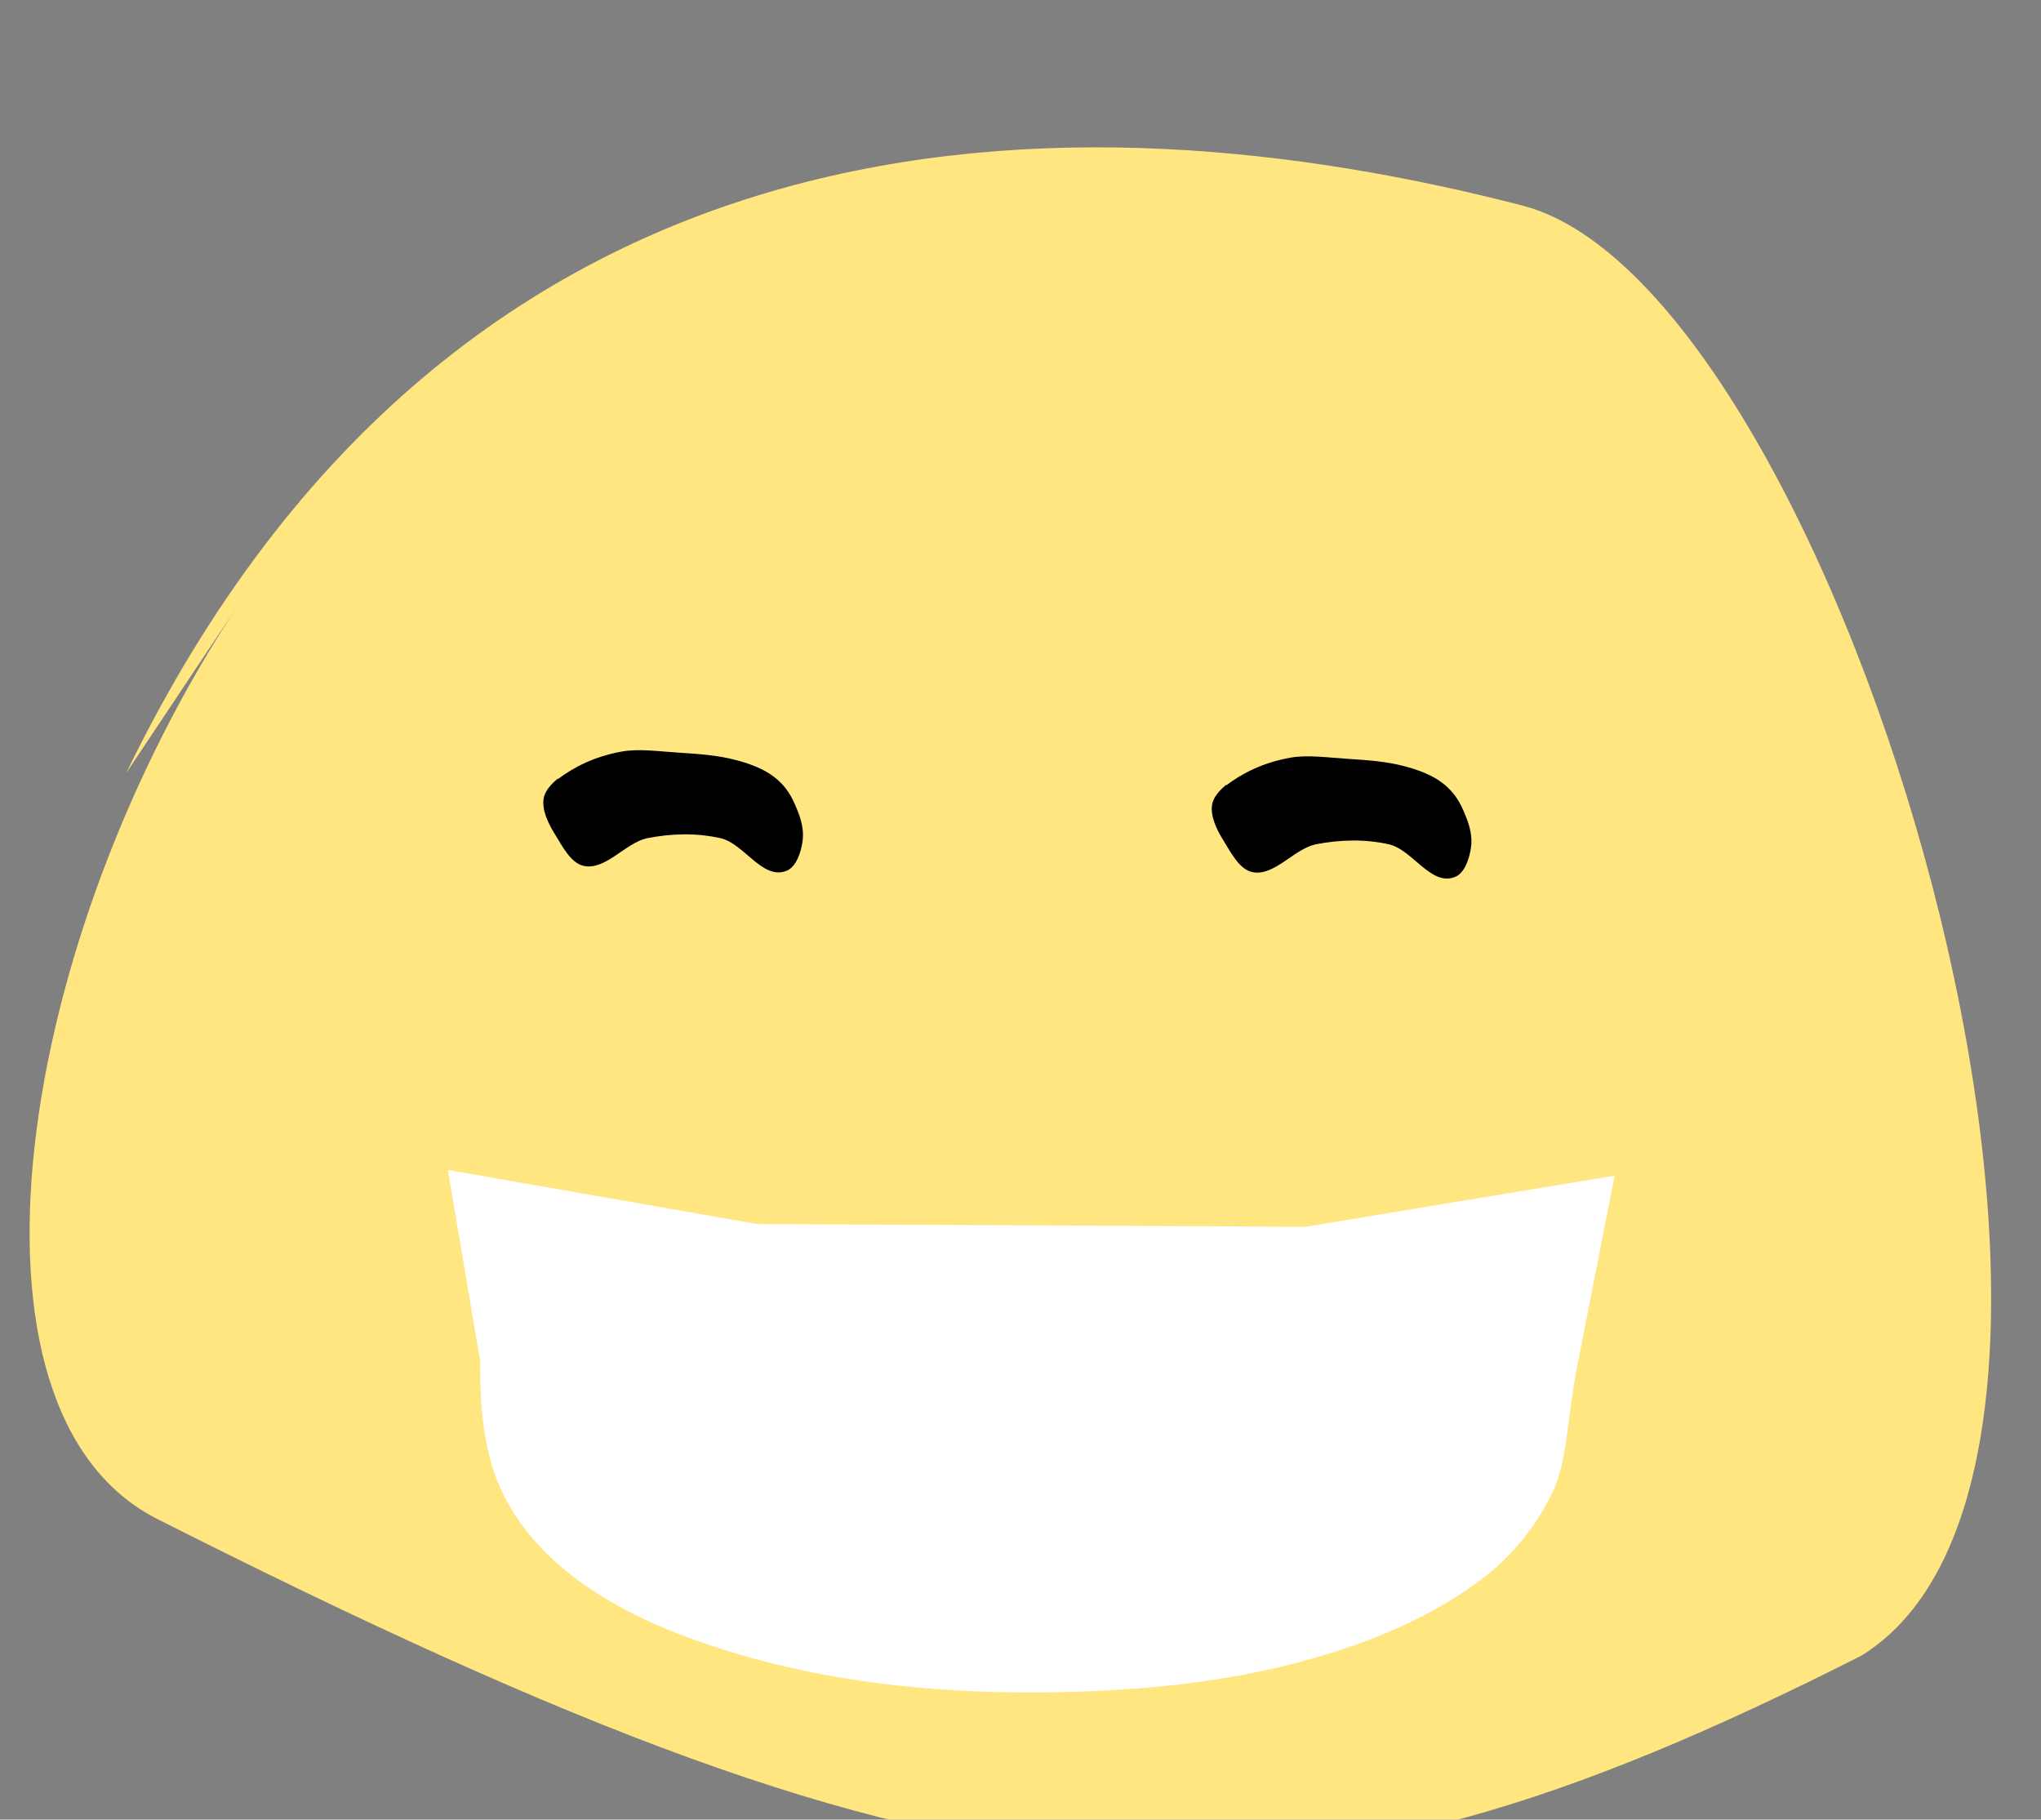 <svg xmlns="http://www.w3.org/2000/svg" viewBox="0 0 7.864 7.01"><rect x="0" y="0" width="7.864" height="7.01" fill="#808080" stroke="none"/><g transform="matrix(2.028 0 0 2.371-636.61-1390.34)"><g fill-rule="evenodd"><path d="m314.15 587.65c.634-1.118 1.809-1.109 2.653-.922.605.134 1.257 2.031.644 2.356-1.111.481-1.669.456-3.238-.222-.404-.175-.27-.941.157-1.489" fill="#ffe680"/><path d="m314.97 587.66c.031-.02.07-.037.122-.045.033-.005.072-0.0.11.002.036.002.072.004.107.012.027.006.054.015.073.028.024.016.034.034.042.051.009.018.014.036.011.053-.003.018-.012.042-.031.048-.045.015-.08-.044-.124-.053-.046-.009-.094-.008-.141 0-.041.008-.078.052-.119.045-.025-.004-.042-.033-.055-.051-.014-.019-.025-.04-.022-.058.002-.012.013-.023.027-.033z"/><path d="m316.24 587.67c.031-.02.07-.037.122-.045.033-.005.072-0.0.11.002.036.002.072.004.107.012.027.006.054.015.073.028.024.016.034.034.042.051.009.018.014.036.011.053-.003.018-.012.042-.031.048-.045.015-.08-.044-.124-.053-.046-.009-.094-.008-.141 0-.041.008-.078.052-.119.045-.025-.004-.042-.033-.055-.051-.014-.019-.025-.04-.022-.058.002-.012.013-.023.027-.033z"/></g><path d="m634.34-299.43c0 .414-.091.79-.273 1.127-.18.337-.419.598-.72.784-.208.129-.441.221-.698.279-.255.057-.592.086-1.01.086l-1.584.149.433-1.289v-1.14-1.14l-.435-1.282 1.574.142c.437.039.798.033 1.059.098.263.063.486.151.668.263.31.194.552.452.726.775.174.323.26.705.26 1.148m-.634-.009" fill="#fff" transform="matrix(-.004.197-.457-.002 181.55 463.58)"/></g></svg>